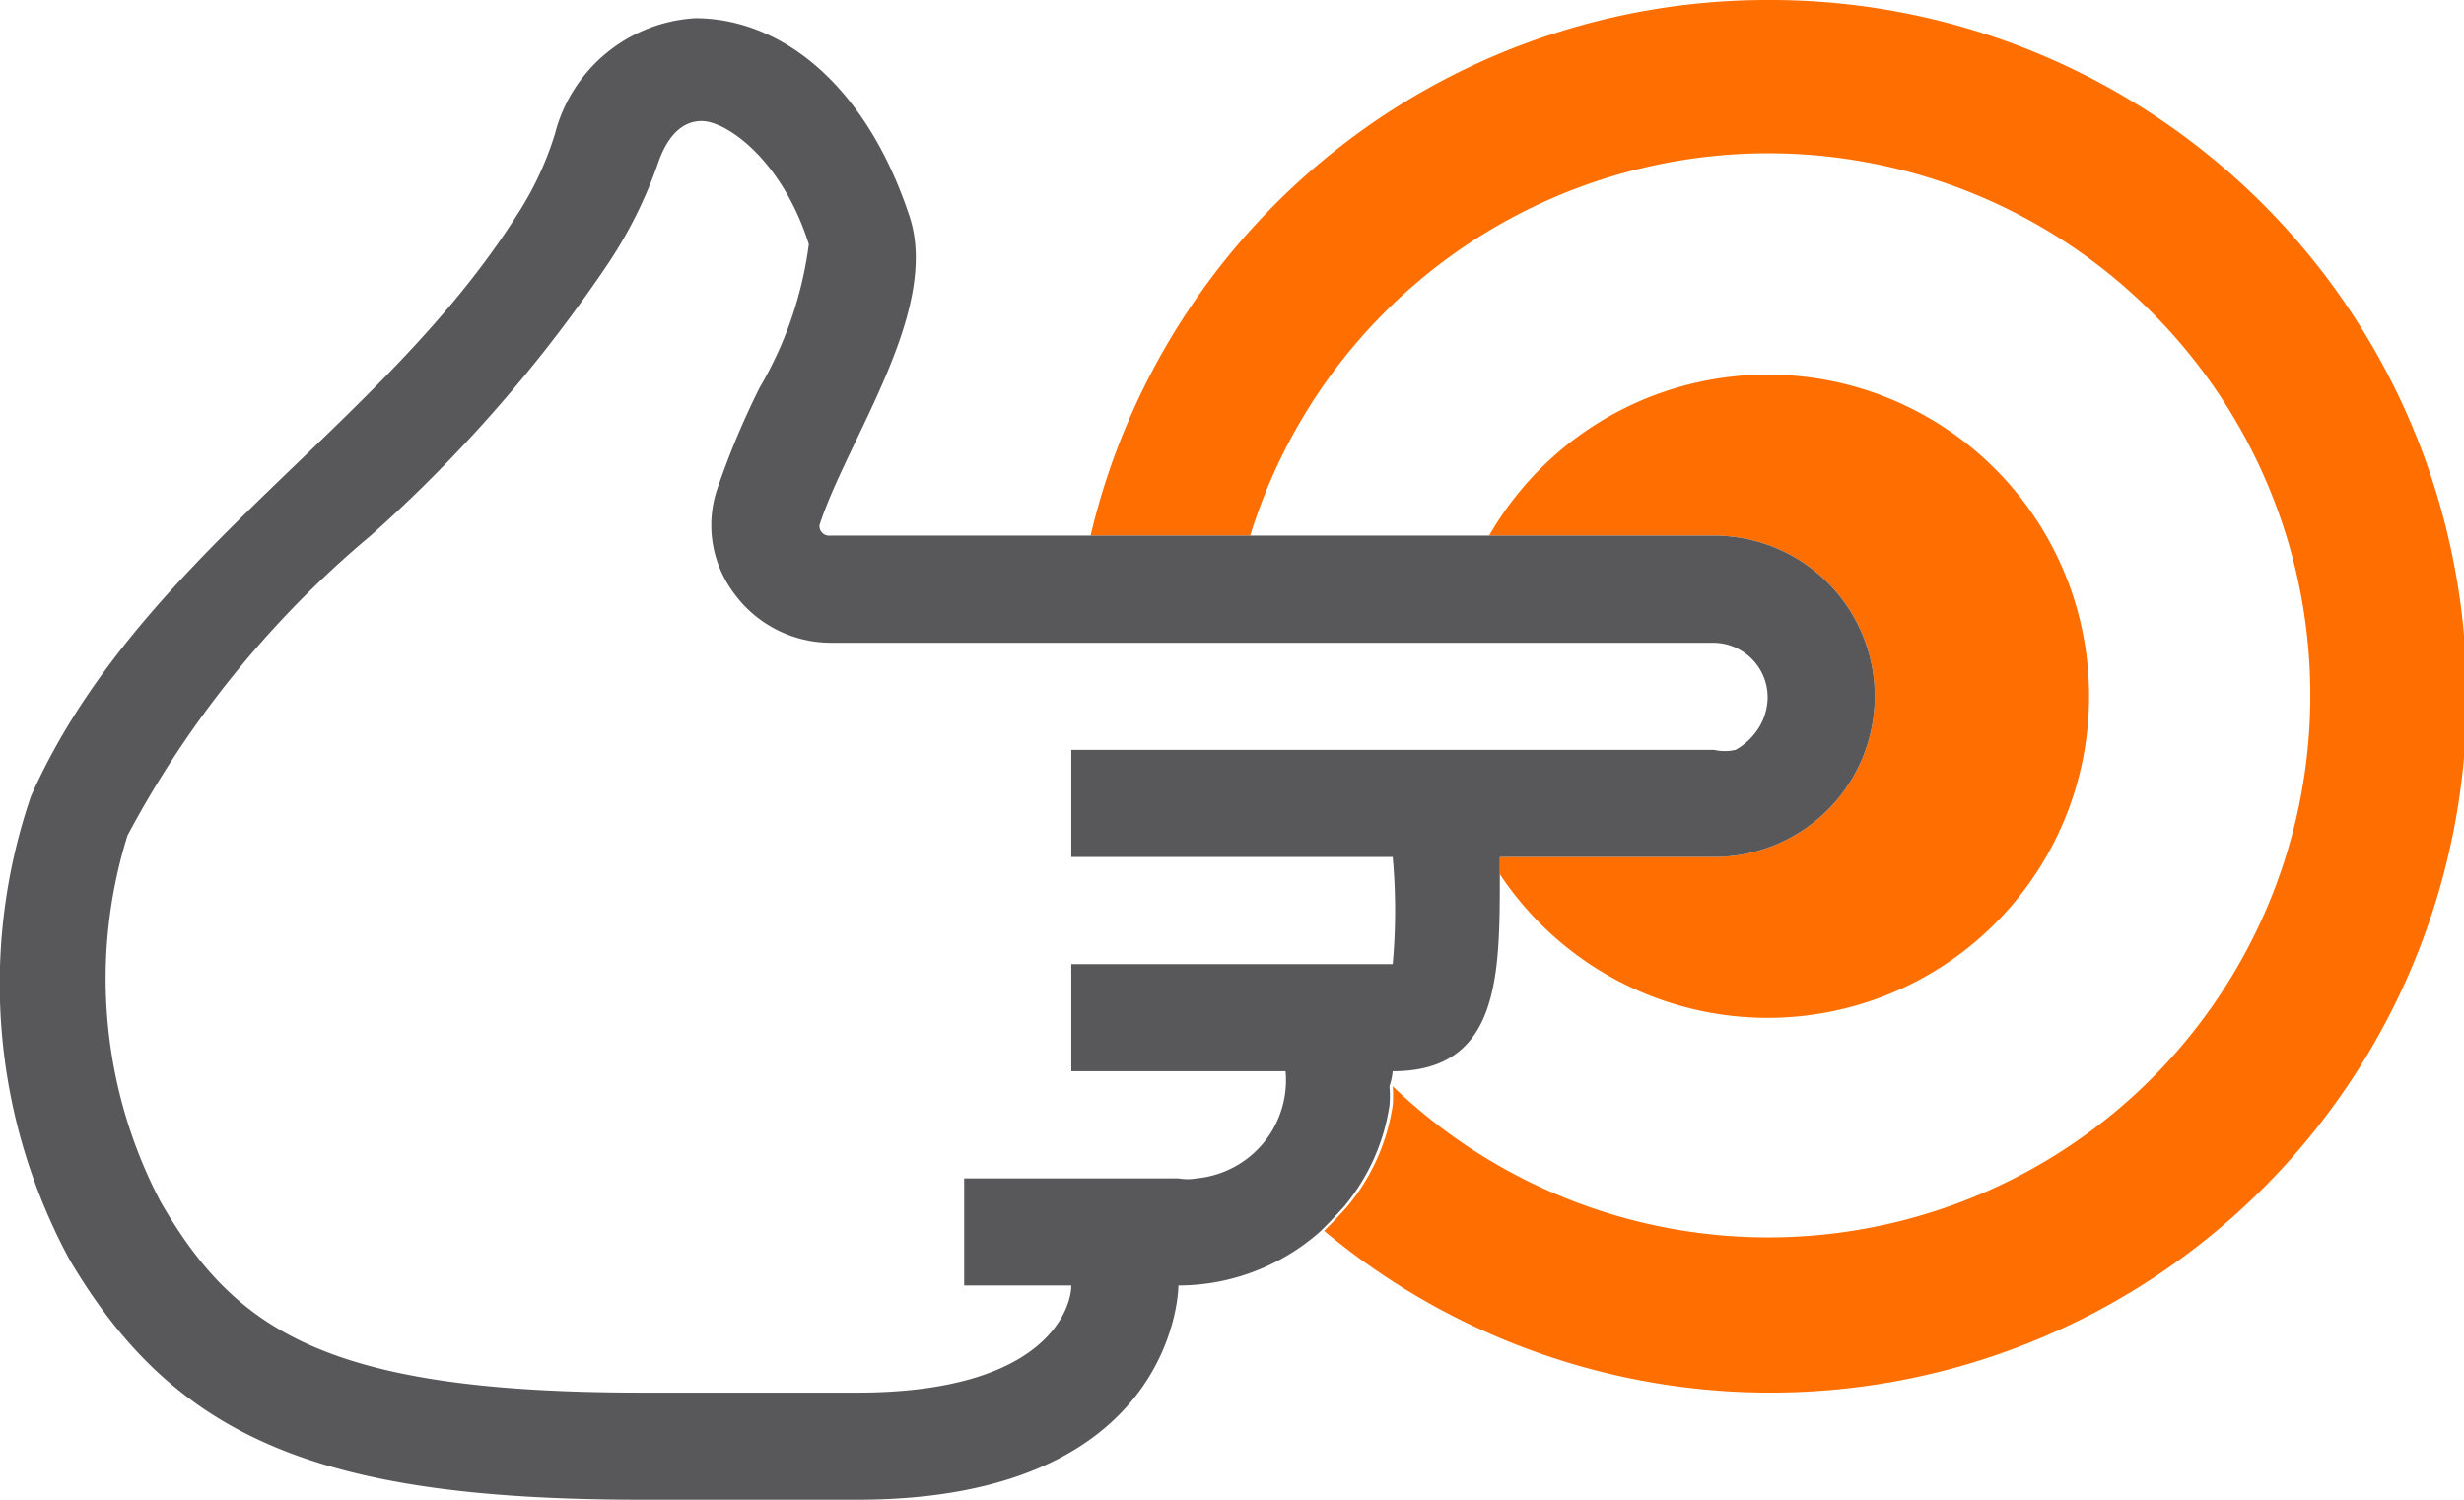 <svg id="Body_Content" data-name="Body Content" xmlns="http://www.w3.org/2000/svg" xmlns:xlink="http://www.w3.org/1999/xlink" viewBox="0 0 23 14"><defs><style>.cls-1{fill:#ff6e00;}.cls-2{fill:#58585b;}</style></defs><title>cis-ready-style-guide-web</title><use id="actions_2-3" data-name="actions 2" width="32766" height="32766" transform="translate(-15626 -18853)" xlink:href="#actions_2"/><use id="left_panel_3-3" data-name="left panel 3" width="32766" height="32766" transform="translate(-21349 -9264)" xlink:href="#actions_2"/><path class="cls-1" d="M16.5 0a6.49 6.49 0 0 0-6.32 5h1.49A5.06 5.06 0 1 1 13 10.14a1.08 1.08 0 0 1 0 .18 1.92 1.92 0 0 1-.43.95l-.13.14-.08.08A6.5 6.5 0 1 0 16.5 0zm3 6.5A3 3 0 0 1 14 8.16V8h2a1.5 1.5 0 0 0 0-3h-2.1a3 3 0 0 1 5.6 1.5z"/><path class="cls-2" d="M16 5H7.75a.09.09 0 0 1-.1-.1c.26-.8 1.13-2 .84-2.88C8.07.75 7.26.17 6.49.17a1.44 1.44 0 0 0-1.31 1.08 3 3 0 0 1-.35.75C3.57 4 1.29 5.19.29 7.43a5.41 5.41 0 0 0 .36 4.33C1.64 13.44 3 14 6 14h2c3 0 3-2 3-2a2 2 0 0 0 1.33-.51l.08-.08.13-.14a1.92 1.92 0 0 0 .43-.95 1.08 1.08 0 0 0 0-.18A.63.63 0 0 0 13 10c1 0 1-.89 1-1.84V8h2a1.5 1.5 0 0 0 0-3zm.36 1.87a.58.58 0 0 1-.16.13.45.45 0 0 1-.2 0h-6v1h3a5.52 5.52 0 0 1 0 1h-3v1h2a.92.92 0 0 1-.83 1 .48.48 0 0 1-.17 0H9v1h1c0 .21-.23 1-2 1H6c-2.94 0-3.8-.57-4.5-1.78a4.48 4.48 0 0 1-.31-3.42A9.41 9.41 0 0 1 3.46 5a13.53 13.53 0 0 0 2.21-2.53 4.13 4.13 0 0 0 .47-.94c.06-.18.18-.4.41-.4s.75.36 1 1.15a3.55 3.55 0 0 1-.46 1.34 7.58 7.58 0 0 0-.39.93 1.06 1.06 0 0 0 .16 1 1.12 1.12 0 0 0 .89.45H16a.51.51 0 0 1 .5.51.55.55 0 0 1-.14.36z"/></svg>
